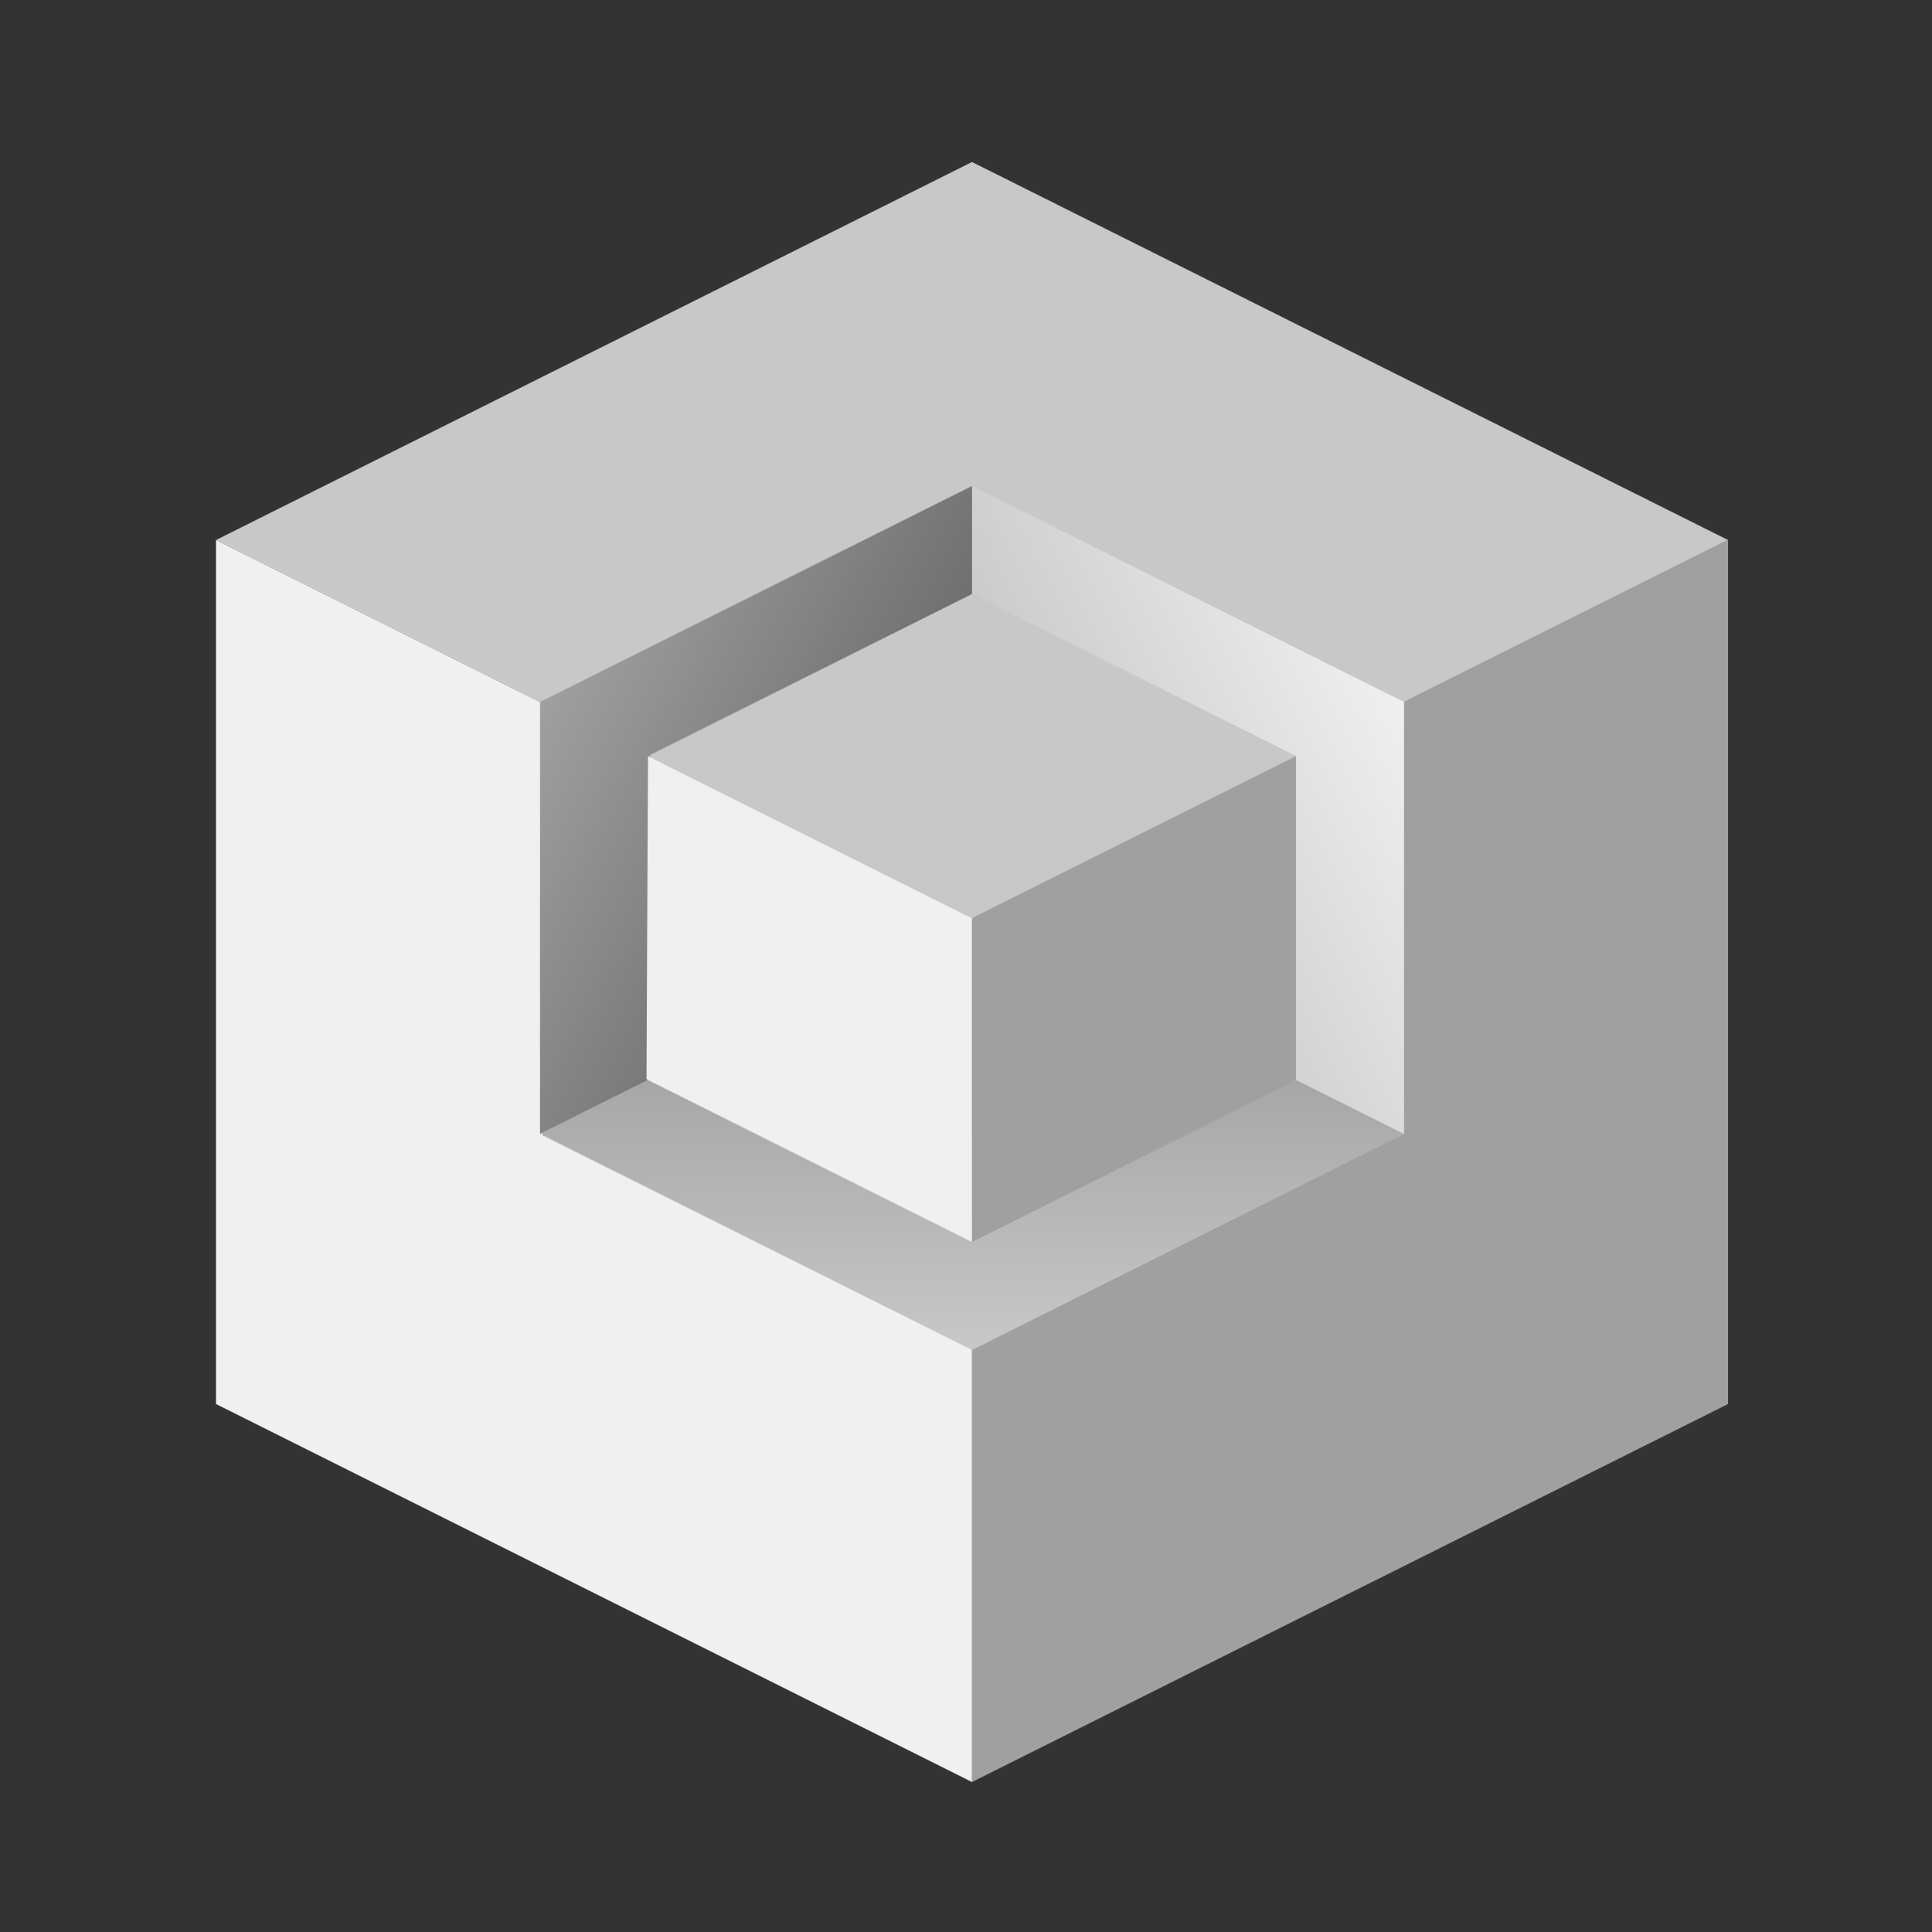 <?xml version="1.0" standalone="no"?>
<!DOCTYPE svg PUBLIC "-//W3C//DTD SVG 1.1//EN" "http://www.w3.org/Graphics/SVG/1.1/DTD/svg11.dtd">
<svg width="100%" height="100%" viewBox="0 0 1024 1024" version="1.1" xmlns="http://www.w3.org/2000/svg" xmlns:xlink="http://www.w3.org/1999/xlink" xml:space="preserve" style="fill-rule:evenodd;clip-rule:evenodd;stroke-linejoin:round;stroke-miterlimit:1.414;">
    <rect x="0" y="0" width="1024" height="1024" fill="#333333" stroke="none"/>
    <g id="Cube" transform="matrix(1,0,0,1,54.053,-31.812)">
        <g id="Right" transform="matrix(1,0,0,1,115.19,-24.188)">
            <path d="M746.65,342.217L345.947,542.568L345.947,1000.51L746.65,800.163L746.65,342.217Z" style="fill:rgb(160,160,160);"/>
        </g>
        <g id="Top" transform="matrix(1,0,0,1,-59.81,-197.553)">
            <path d="M921.65,515.582L520.947,315.23L120.243,515.582L520.947,715.933L921.65,515.582Z" style="fill:rgb(200,200,200);"/>
        </g>
        <g id="Left" transform="matrix(1,0,0,1,3.19,3.19)">
            <path d="M457.947,515.19L57.243,314.838L57.243,772.785L457.947,973.137L457.947,515.19Z" style="fill:rgb(240,240,240);"/>
        </g>
        <g>
            <g transform="matrix(1.5,0,0,1.5,-368.892,17.501)">
                <path d="M706.001,410.244L553.352,333.919C553.352,333.919 415.544,402.824 401.804,409.694C401.595,409.798 401.464,410.011 401.464,410.244C401.464,410.477 401.595,410.69 401.804,410.794C415.544,417.664 553.352,486.568 553.352,486.568L706.001,410.244Z" style="fill:url(#_Linear1);"/>
            </g>
            <g transform="matrix(1.5,0,0,1.5,-256.798,-98.182)">
                <path d="M631.272,334.717L478.623,258.393C478.623,258.393 478.623,402.288 478.623,410.661C478.623,410.894 478.755,411.107 478.963,411.211C486.904,415.182 631.272,487.366 631.272,487.366L631.272,334.717Z" style="fill:url(#_Linear2);"/>
            </g>
            <g transform="matrix(1.5,0,0,1.5,-484.176,-102.17)">
                <path d="M630.208,413.7L630.208,261.051C630.208,261.051 485.84,333.235 477.9,337.205C477.691,337.31 477.56,337.523 477.56,337.756C477.56,346.129 477.56,490.024 477.56,490.024L630.208,413.7Z" style="fill:url(#_Linear3);"/>
            </g>
        </g>
        <g>
            <g id="Upper" transform="matrix(1.5,0,0,1.5,-372.082,-155.824)">
                <path d="M669.966,392.226L555.479,334.983C555.479,334.983 453.828,385.809 442.093,391.676C441.884,391.78 441.753,391.993 441.753,392.226C441.753,392.459 441.884,392.672 442.093,392.776C453.828,398.644 555.479,449.47 555.479,449.47L669.966,392.226Z" style="fill:rgb(200,200,200);"/>
            </g>
            <g id="Left1" transform="matrix(1.5,0,0,1.5,-368.892,-39.742)">
                <path d="M553.352,372.082L438.866,314.838C438.866,314.838 438.369,421.474 438.336,428.677C438.335,428.911 438.466,429.125 438.676,429.23C445.535,432.66 553.352,486.568 553.352,486.568L553.352,372.082Z" style="fill:rgb(240,240,240);"/>
            </g>
            <g id="Right1" transform="matrix(1.5,0,0,1.5,-368.892,-40.54)">
                <path d="M667.839,429.857L667.839,315.37C667.839,315.37 560.518,369.03 553.692,372.443C553.484,372.548 553.352,372.761 553.352,372.994C553.352,380.188 553.352,487.1 553.352,487.1L667.839,429.857Z" style="fill:rgb(160,160,160);"/>
            </g>
        </g>
    </g>
    <defs>
        <linearGradient id="_Linear1" x1="0" y1="0" x2="1" y2="0" gradientUnits="userSpaceOnUse" gradientTransform="matrix(7.01029e-15,114.487,-114.487,7.01029e-15,553.352,372.082)"><stop offset="0%" style="stop-color:rgb(160,160,160);stop-opacity:1"/><stop offset="100%" style="stop-color:rgb(200,200,200);stop-opacity:1"/></linearGradient>
        <linearGradient id="_Linear2" x1="0" y1="0" x2="1" y2="0" gradientUnits="userSpaceOnUse" gradientTransform="matrix(114.487,-57.243,57.243,114.487,516.785,391.96)"><stop offset="0%" style="stop-color:rgb(200,200,200);stop-opacity:1"/><stop offset="100%" style="stop-color:rgb(240,240,240);stop-opacity:1"/></linearGradient>
        <linearGradient id="_Linear3" x1="0" y1="0" x2="1" y2="0" gradientUnits="userSpaceOnUse" gradientTransform="matrix(124.027,62.014,-62.014,124.027,477.56,337.375)"><stop offset="0%" style="stop-color:rgb(160,160,160);stop-opacity:1"/><stop offset="100%" style="stop-color:rgb(103,103,103);stop-opacity:1"/></linearGradient>
    </defs>
</svg>
